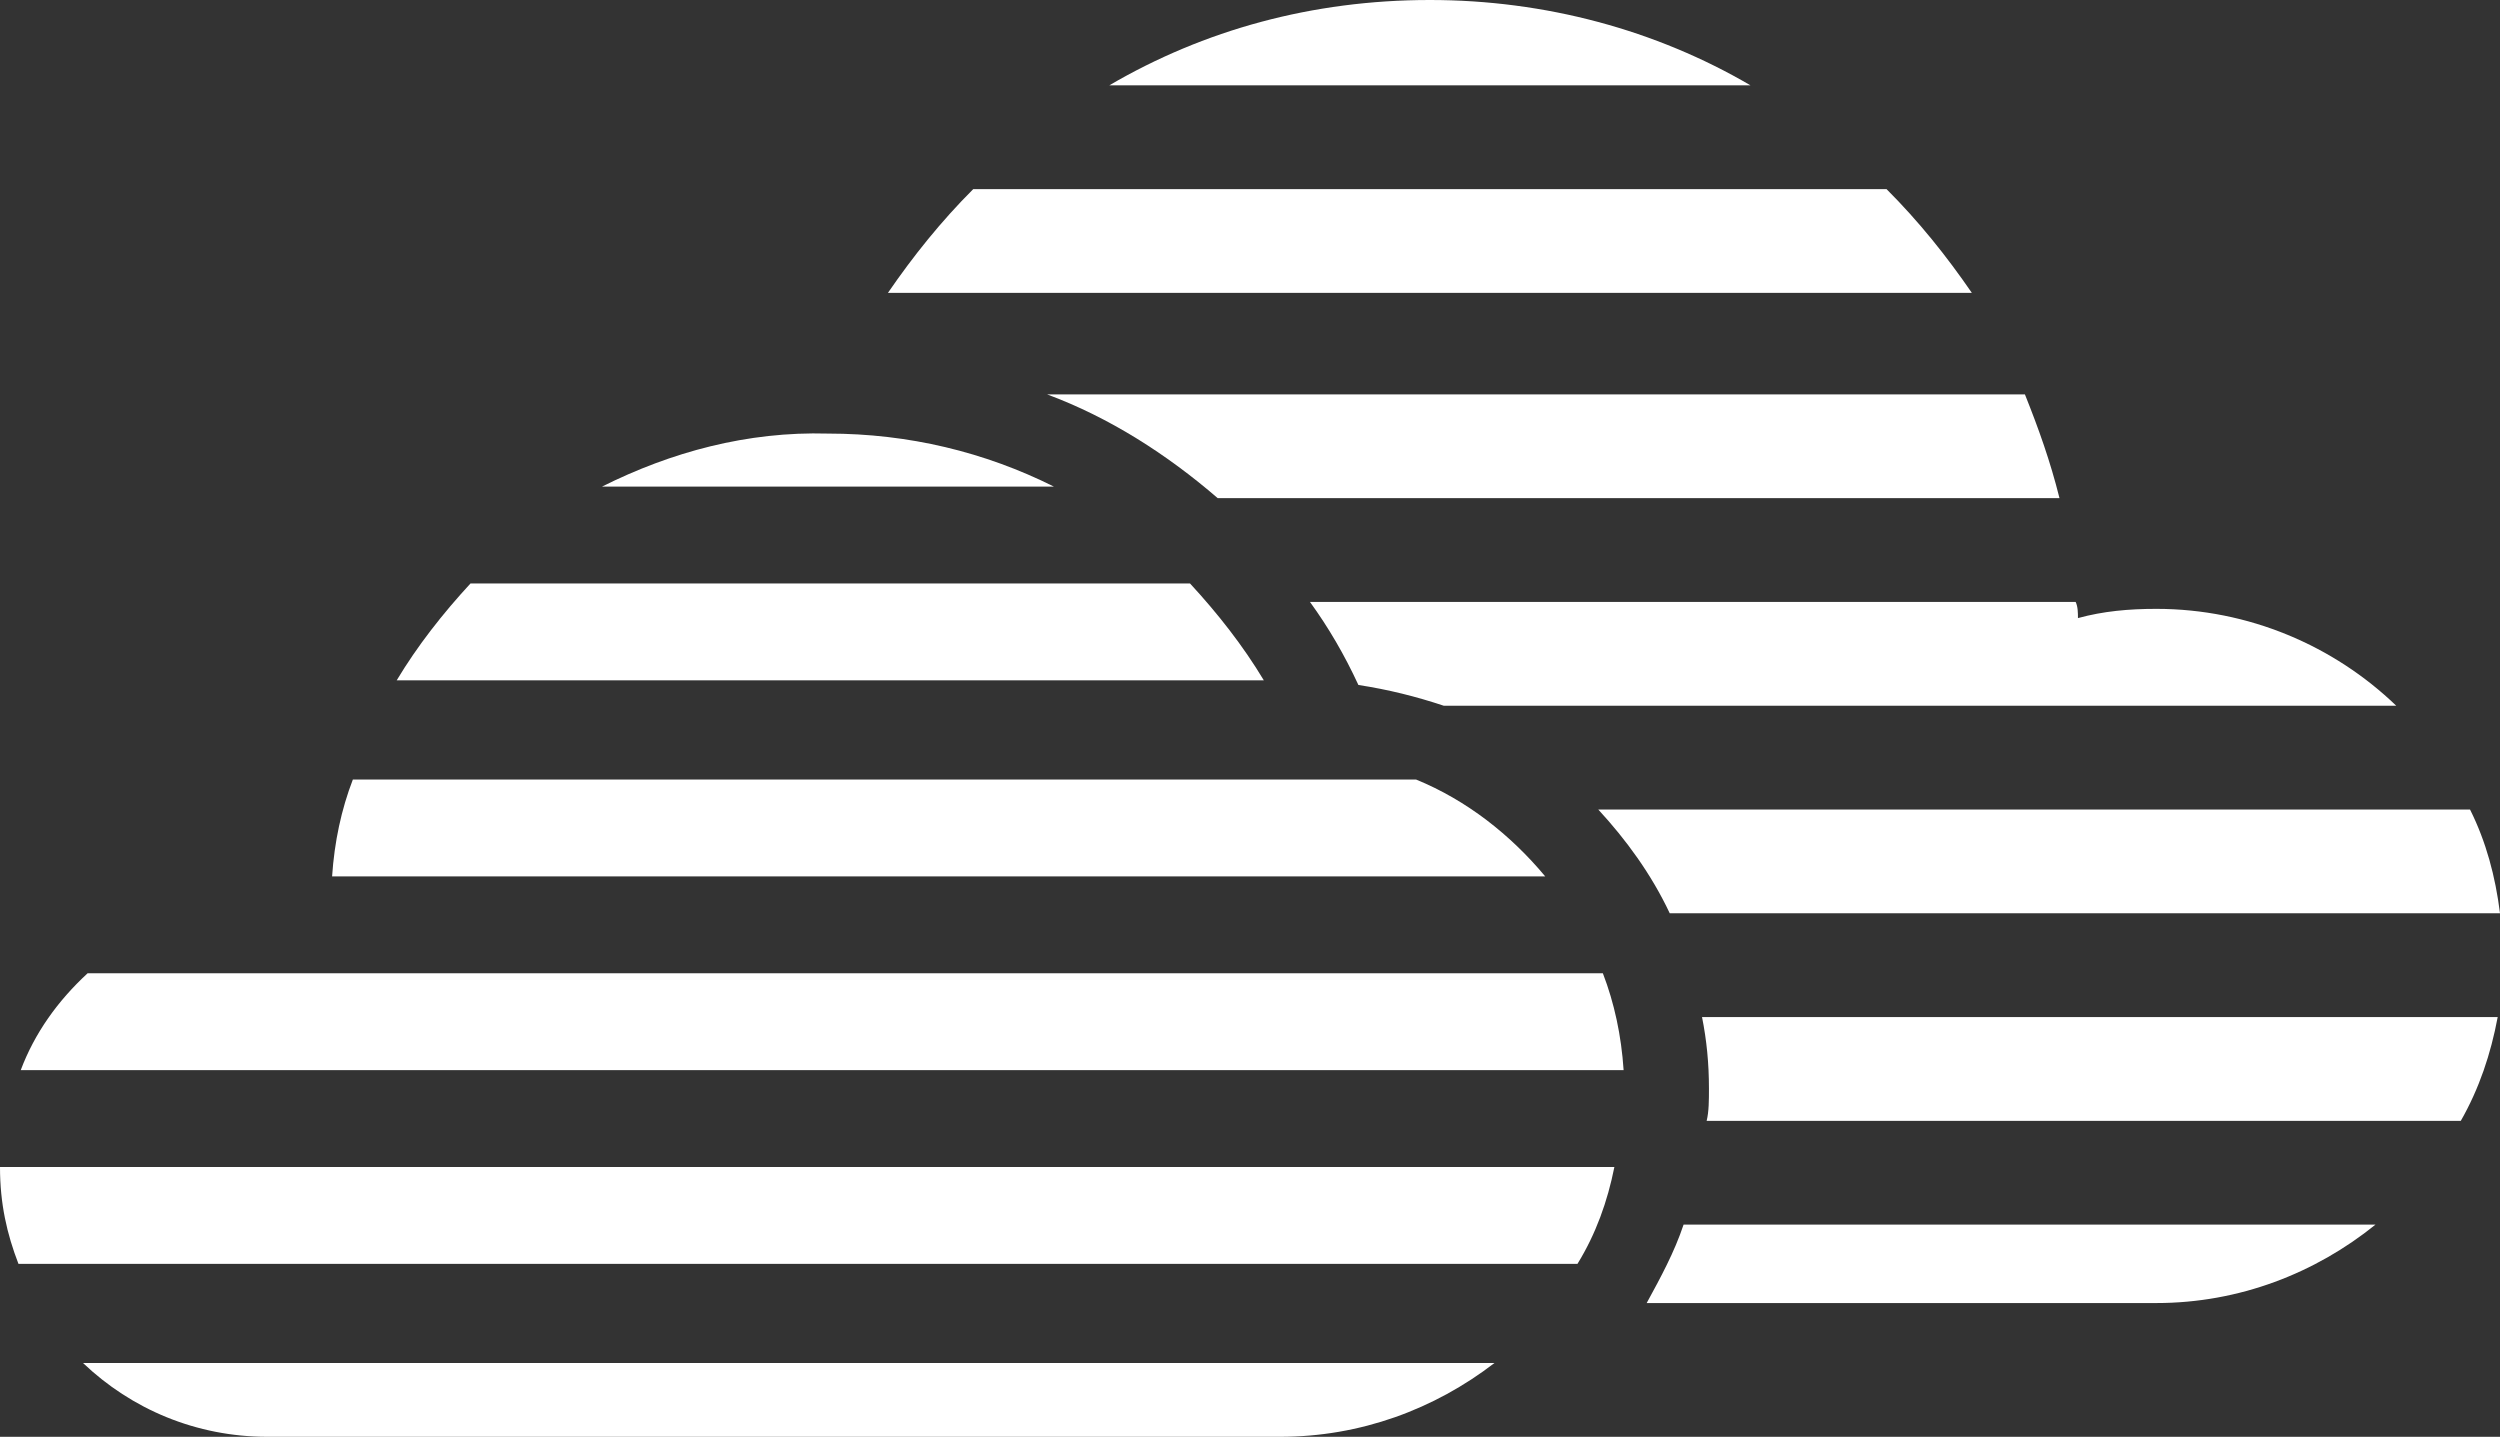 <?xml version="1.0" encoding="utf-8"?>
<!-- Generator: Adobe Illustrator 19.0.0, SVG Export Plug-In . SVG Version: 6.00 Build 0)  -->
<svg version="1.1" id="Layer_1" xmlns="http://www.w3.org/2000/svg" xmlns:xlink="http://www.w3.org/1999/xlink" x="0px" y="0px"
	 viewBox="0 0 108.4 62.3" style="enable-background:new 0 0 108.4 62.3;" xml:space="preserve">
<rect x="0" y="0" width="108.4" height="62.3" fill="#333333" stroke="none"/>
<style type="text/css">
	.st0{fill:#ffffff;}
	.st1{fill:#ffffff;}
</style>
<g id="XMLID_1295_">
	<path id="XMLID_1354_" class="st0" d="M69.3,35.1c1.2,1.3,2.3,2.8,3.1,4.5h36c-0.2-1.6-0.6-3.1-1.3-4.5H69.3z"/>
	<path id="XMLID_1353_" class="st0" d="M73.8,44.1c0.2,1,0.3,2,0.3,3.1c0,0.5,0,1-0.1,1.4h32.7c0.8-1.4,1.3-2.9,1.6-4.5H73.8z"/>
	<path id="XMLID_1352_" class="st0" d="M45.4,17.1c2.7,1,5.2,2.6,7.4,4.5h36.5c-0.4-1.6-0.9-3-1.5-4.5H45.4z"/>
	<path id="XMLID_1351_" class="st0" d="M58.9,29.7c1.3,0.2,2.5,0.5,3.7,0.9h41.3c-2.7-2.6-6.4-4.2-10.4-4.2c-1.2,0-2.3,0.1-3.4,0.4
		c0-0.2,0-0.5-0.1-0.7H56.8C57.6,27.2,58.3,28.4,58.9,29.7z"/>
	<path id="XMLID_1350_" class="st0" d="M73,53.1c-0.4,1.2-1,2.3-1.6,3.4h22.1c3.6,0,6.9-1.3,9.5-3.4H73z"/>
	<path id="XMLID_1349_" class="st0" d="M75.9,3.7C71.8,1.3,67,0,62,0c-5.1,0-9.8,1.3-13.9,3.7H75.9z"/>
	<path id="XMLID_1348_" class="st0" d="M42.2,8.2c-1.4,1.4-2.6,2.9-3.7,4.5h47c-1.1-1.6-2.3-3.1-3.7-4.5H42.2z"/>
</g>
<g id="XMLID_68_">
	<path id="XMLID_1190_" class="st1" d="M0,50.6C0,50.6,0,50.7,0,50.6c0,1.6,0.3,2.9,0.8,4.2h67.6c0.8-1.3,1.3-2.7,1.6-4.2H0z"/>
	<path id="XMLID_1189_" class="st1" d="M3.8,42.2c-1.3,1.2-2.3,2.6-2.9,4.2h69.5c-0.1-1.5-0.4-2.9-0.9-4.2H3.8z"/>
	<path id="XMLID_499_" class="st1" d="M14.4,38H67c-1.5-1.8-3.4-3.3-5.6-4.2H15.3C14.8,35.1,14.5,36.5,14.4,38z"/>
	<path id="XMLID_498_" class="st1" d="M20.4,25.3c-1.2,1.3-2.3,2.7-3.2,4.2h37.6c-0.9-1.5-2-2.9-3.2-4.2H20.4z"/>
	<path id="XMLID_237_" class="st1" d="M26.1,21.1h19.6c-3-1.5-6.3-2.3-9.8-2.3C32.4,18.7,29.1,19.6,26.1,21.1z"/>
	<path id="XMLID_236_" class="st1" d="M3.6,59.1c2.1,2,4.9,3.2,8,3.2h43.9c3.5,0,6.7-1.2,9.3-3.2H3.6z"/>
</g>
</svg>
